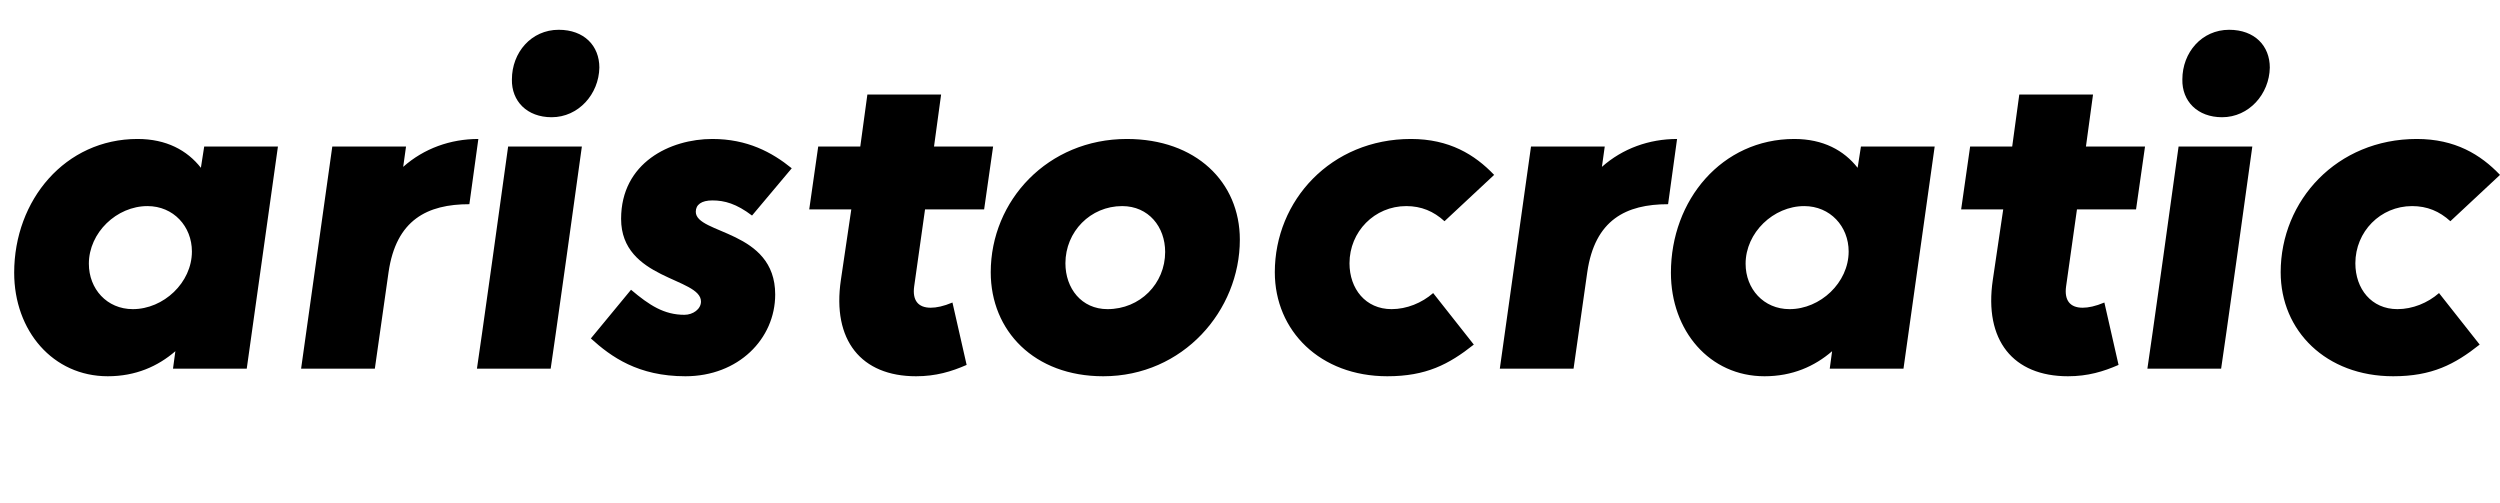 <svg width="5289" height="1064.002" xmlns="http://www.w3.org/2000/svg"><path d="M522 780.002l66-470H432l-7 45c-29-37-73-61-134-61-153 0-261 129-261 283 0 123 82 219 198 219 59 0 106-21 143-53l-5 37zm-334-222c0-66 59-122 124-122 55 0 94 43 94 96 0 66-60 122-125 122-55 0-93-43-93-96zm605 222l29-204c16-111 82-144 171-144l19-138c-59 0-115 20-159 59l6-43H703l-66 470zm372 0c2-10 65-460 66-470h-156c-1 10-64 460-66 470h156zm2-532c57 0 100-49 101-105 0-46-32-80-86-80-58 0-99 48-99 105-1 46 32 80 84 80zm508 108c-42-34-94-62-168-62-89 0-193 50-193 169 0 129 169 124 169 175 0 16-17 28-35 28-43 0-74-20-113-53l-85 103c43 39 100 80 200 80 112 0 190-79 190-173 0-137-168-127-168-175 0-15 12-24 35-24 26 0 51 7 84 32zm126 87l-22 149c-19 128 43 204 159 204 42 0 75-10 107-24l-30-132c-19 8-34 11-46 11-27 0-39-16-35-45l23-163h125l19-133h-125l15-110h-156l-15 110h-89l-19 133zm822 64c0-122-93-213-239-213-167 0-288 130-288 282 0 124 92 220 238 220 169 0 289-139 289-289zm-158 26c0 67-53 121-122 121-55 0-89-44-89-97 0-67 53-121 120-121 56 0 91 44 91 97zm567 87c-24 21-56 34-88 34-55 0-89-43-89-97 0-67 53-121 120-121 32 0 58 11 81 32l105-98c-41-43-95-76-176-76-169 0-288 130-288 282 0 124 96 220 238 220 82 0 130-25 183-67zm297 160l29-204c16-111 82-144 171-144l19-138c-59 0-115 20-159 59l6-43h-156l-66 470zm698 0l66-470h-156l-7 45c-29-37-73-61-134-61-153 0-261 129-261 283 0 123 82 219 198 219 59 0 106-21 143-53l-5 37zm-334-222c0-66 59-122 124-122 55 0 94 43 94 96 0 66-60 122-125 122-55 0-93-43-93-96zm545-115l-22 149c-19 128 43 204 159 204 42 0 75-10 107-24l-30-132c-19 8-34 11-46 11-27 0-39-16-35-45l23-163h125l19-133h-125l15-110h-156l-15 110h-89l-19 133zm461 337c2-10 65-460 66-470h-156c-1 10-64 460-66 470h156zm2-532c57 0 100-49 101-105 0-46-32-80-86-80-58 0-99 48-99 105-1 46 32 80 84 80zm459 372c-24 21-56 34-88 34-55 0-89-43-89-97 0-67 53-121 120-121 32 0 58 11 81 32l105-98c-41-43-95-76-176-76-169 0-288 130-288 282 0 124 96 220 238 220 82 0 130-25 183-67zm0 0"/></svg>